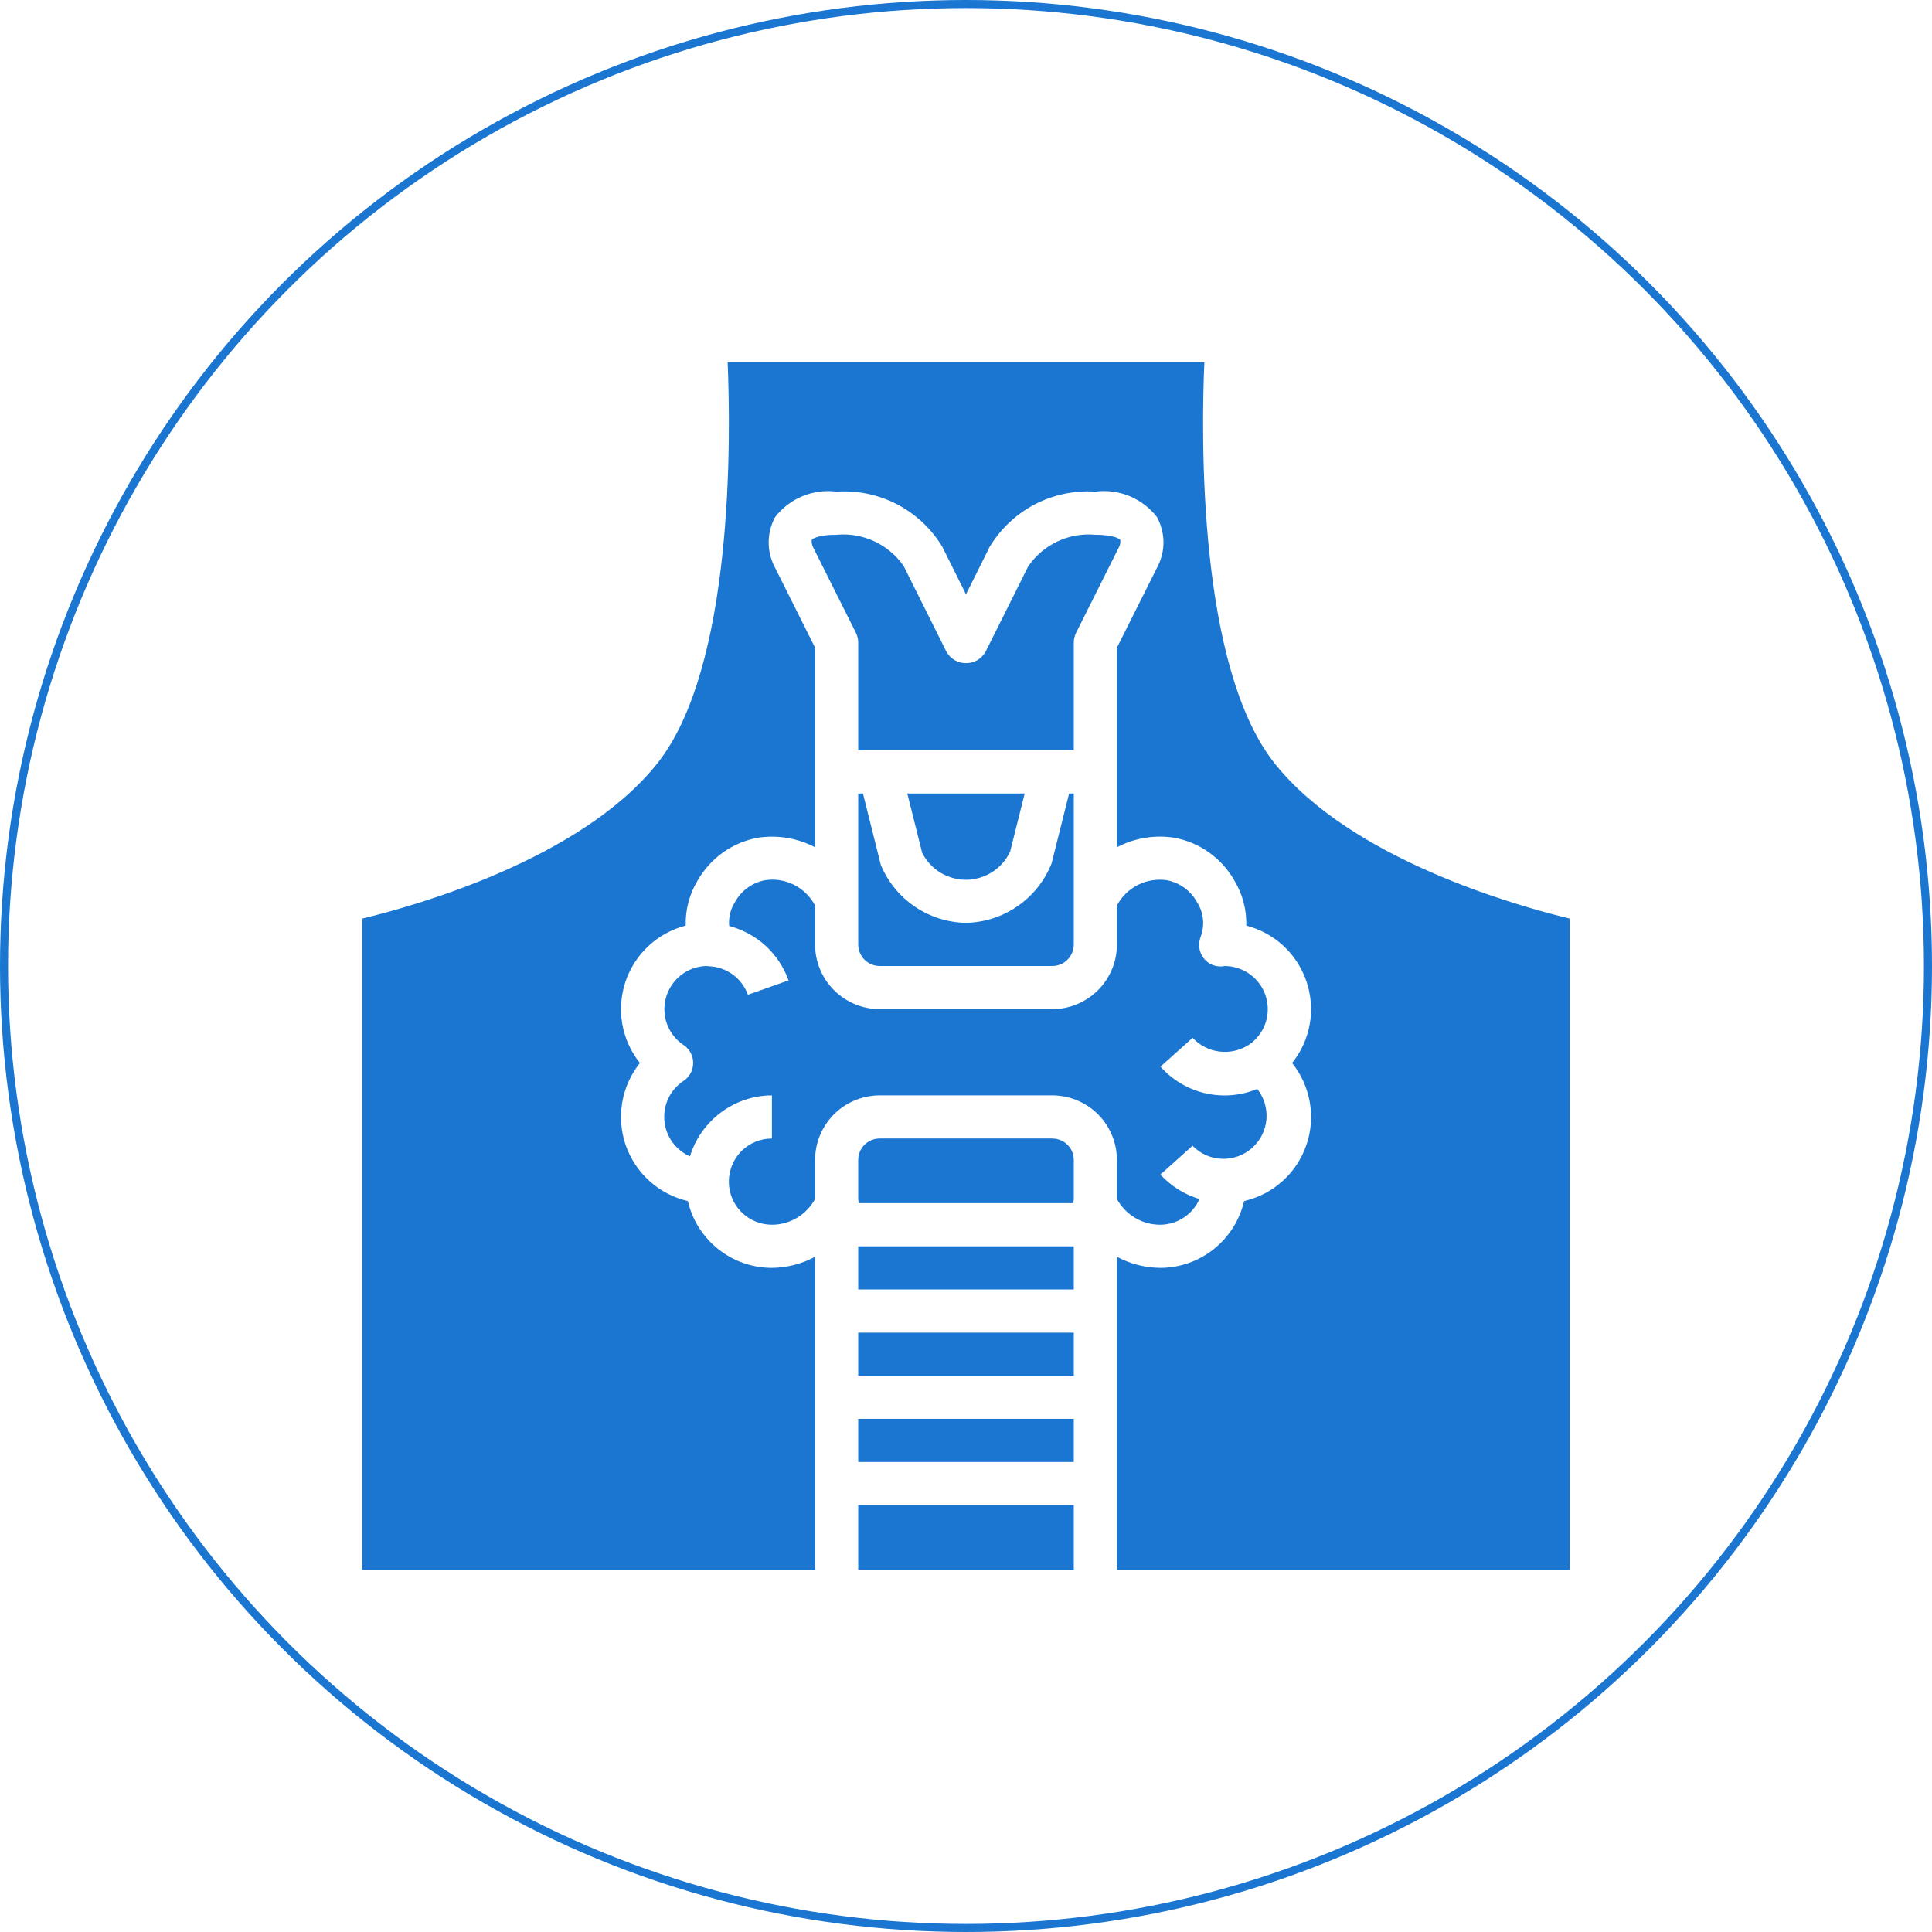 <svg width="24" height="24" viewBox="0 0 24 24" fill="none" xmlns="http://www.w3.org/2000/svg">
<circle cx="12" cy="12" r="11.95" stroke="#1A76D1" stroke-width="0.1"/>
<path d="M13.339 19.5H10.661V18.696H13.339V19.5ZM13.339 18.161H10.661V17.625H13.339V18.161ZM13.339 17.089H10.661V16.554H13.339V17.089ZM13.339 16.018H10.661V15.482H13.339V16.018ZM13.339 14.897C13.336 14.914 13.335 14.93 13.335 14.946H10.665C10.665 14.93 10.664 14.914 10.661 14.897V14.411C10.661 14.34 10.689 14.271 10.739 14.221C10.789 14.171 10.857 14.143 10.929 14.143H13.071C13.143 14.143 13.211 14.171 13.261 14.221C13.311 14.271 13.339 14.34 13.339 14.411V14.897ZM13.071 13.607H10.929C10.716 13.607 10.511 13.692 10.36 13.842C10.21 13.993 10.125 14.198 10.125 14.411V14.895C10.072 14.991 9.995 15.071 9.901 15.128C9.807 15.184 9.699 15.214 9.589 15.214C9.447 15.214 9.311 15.158 9.21 15.057C9.11 14.957 9.054 14.821 9.054 14.679C9.054 14.537 9.11 14.4 9.21 14.3C9.311 14.199 9.447 14.143 9.589 14.143V13.607C9.361 13.608 9.139 13.682 8.956 13.819C8.773 13.955 8.638 14.146 8.571 14.365C8.483 14.326 8.407 14.264 8.351 14.186C8.295 14.108 8.261 14.016 8.253 13.92C8.245 13.824 8.262 13.727 8.304 13.641C8.346 13.554 8.411 13.48 8.491 13.427C8.528 13.403 8.558 13.37 8.579 13.331C8.6 13.292 8.611 13.248 8.611 13.204C8.611 13.16 8.6 13.116 8.579 13.077C8.558 13.039 8.528 13.005 8.491 12.981C8.396 12.918 8.324 12.826 8.285 12.719C8.246 12.611 8.243 12.495 8.275 12.385C8.307 12.276 8.373 12.18 8.463 12.11C8.554 12.041 8.664 12.002 8.778 12C8.782 12 8.795 12.002 8.806 12.003C8.913 12.007 9.016 12.043 9.103 12.106C9.189 12.169 9.254 12.257 9.291 12.357L9.796 12.179C9.737 12.014 9.639 11.867 9.511 11.749C9.382 11.631 9.226 11.547 9.058 11.503C9.049 11.399 9.074 11.296 9.129 11.208C9.167 11.138 9.22 11.077 9.284 11.03C9.348 10.983 9.422 10.95 9.5 10.935C9.624 10.915 9.751 10.935 9.863 10.991C9.975 11.047 10.066 11.137 10.125 11.248V11.732C10.125 11.945 10.21 12.15 10.36 12.3C10.511 12.451 10.716 12.536 10.929 12.536H13.071C13.284 12.536 13.489 12.451 13.64 12.3C13.79 12.15 13.875 11.945 13.875 11.732V11.248C13.934 11.137 14.025 11.048 14.137 10.992C14.249 10.936 14.376 10.916 14.5 10.935C14.578 10.951 14.652 10.984 14.716 11.031C14.78 11.078 14.833 11.139 14.871 11.209C14.912 11.273 14.937 11.346 14.944 11.422C14.951 11.498 14.94 11.575 14.912 11.646C14.897 11.688 14.892 11.732 14.899 11.777C14.905 11.82 14.922 11.862 14.949 11.898C14.975 11.934 15.01 11.963 15.05 11.982C15.091 12 15.136 12.008 15.18 12.005C15.187 12.005 15.207 12.001 15.214 12C15.329 12.001 15.441 12.038 15.533 12.107C15.625 12.175 15.693 12.272 15.726 12.382C15.759 12.492 15.756 12.61 15.717 12.718C15.678 12.826 15.605 12.919 15.509 12.982C15.401 13.05 15.272 13.079 15.146 13.062C15.019 13.046 14.902 12.986 14.815 12.892L14.416 13.25C14.562 13.415 14.757 13.531 14.973 13.581C15.188 13.63 15.414 13.612 15.618 13.527C15.703 13.634 15.744 13.771 15.732 13.908C15.72 14.044 15.655 14.171 15.552 14.262C15.449 14.353 15.315 14.4 15.178 14.395C15.04 14.39 14.91 14.332 14.814 14.233L14.415 14.591C14.546 14.734 14.714 14.839 14.9 14.895C14.858 14.99 14.79 15.07 14.703 15.127C14.616 15.184 14.514 15.214 14.411 15.214C14.301 15.214 14.193 15.184 14.099 15.128C14.005 15.071 13.928 14.991 13.875 14.895V14.411C13.875 14.198 13.79 13.993 13.64 13.842C13.489 13.692 13.284 13.607 13.071 13.607ZM12 11.464C12.23 11.459 12.454 11.387 12.643 11.255C12.832 11.124 12.978 10.94 13.063 10.726L13.281 9.857H13.339V11.732C13.339 11.803 13.311 11.871 13.261 11.921C13.211 11.972 13.143 12 13.071 12H10.929C10.857 12 10.789 11.972 10.739 11.921C10.689 11.871 10.661 11.803 10.661 11.732V9.857H10.72L10.942 10.745C11.03 10.955 11.176 11.135 11.364 11.262C11.552 11.39 11.773 11.46 12 11.464ZM11.271 9.857H12.729L12.549 10.576C12.502 10.68 12.425 10.768 12.33 10.83C12.234 10.892 12.123 10.927 12.009 10.929C11.895 10.931 11.783 10.9 11.685 10.842C11.587 10.783 11.508 10.697 11.456 10.596L11.271 9.857ZM10.661 9.321V7.982C10.661 7.941 10.651 7.9 10.633 7.862L10.097 6.791C10.085 6.764 10.081 6.735 10.084 6.706C10.092 6.692 10.169 6.643 10.393 6.643C10.553 6.628 10.715 6.656 10.861 6.724C11.007 6.792 11.133 6.898 11.225 7.03L11.76 8.102C11.785 8.143 11.82 8.178 11.862 8.202C11.904 8.226 11.952 8.238 12 8.238C12.048 8.238 12.096 8.226 12.138 8.202C12.18 8.178 12.215 8.143 12.24 8.102L12.774 7.033C12.866 6.9 12.991 6.794 13.138 6.725C13.284 6.656 13.446 6.628 13.607 6.643C13.83 6.643 13.907 6.692 13.916 6.706C13.92 6.735 13.916 6.764 13.903 6.791L13.367 7.862C13.349 7.9 13.339 7.941 13.339 7.982V9.321H10.661ZM19.5 19.5H13.875V15.612C14.04 15.701 14.224 15.748 14.411 15.75C14.653 15.75 14.888 15.668 15.078 15.517C15.267 15.366 15.4 15.156 15.455 14.92C15.632 14.879 15.796 14.794 15.931 14.673C16.066 14.552 16.168 14.399 16.227 14.227C16.287 14.056 16.302 13.872 16.271 13.694C16.24 13.515 16.165 13.347 16.051 13.205C16.163 13.066 16.238 12.9 16.27 12.724C16.301 12.548 16.288 12.367 16.231 12.197C16.175 12.027 16.076 11.874 15.946 11.752C15.815 11.63 15.655 11.543 15.482 11.498C15.487 11.302 15.436 11.108 15.335 10.94C15.257 10.801 15.149 10.682 15.02 10.59C14.89 10.497 14.742 10.435 14.585 10.406C14.342 10.369 14.093 10.41 13.875 10.525V8.045L14.384 7.03C14.431 6.936 14.455 6.831 14.453 6.726C14.451 6.62 14.423 6.517 14.373 6.424C14.284 6.309 14.167 6.219 14.032 6.163C13.898 6.108 13.751 6.088 13.607 6.107C13.347 6.09 13.087 6.145 12.855 6.265C12.624 6.386 12.43 6.568 12.295 6.791L12 7.383L11.705 6.791C11.57 6.568 11.376 6.386 11.145 6.265C10.913 6.145 10.653 6.09 10.393 6.107C10.249 6.089 10.103 6.108 9.968 6.164C9.834 6.219 9.717 6.309 9.628 6.424C9.578 6.517 9.551 6.62 9.549 6.726C9.547 6.831 9.57 6.936 9.617 7.03L10.125 8.045V10.525C9.908 10.411 9.659 10.37 9.417 10.406C9.26 10.435 9.111 10.497 8.982 10.589C8.852 10.681 8.744 10.801 8.665 10.94C8.564 11.108 8.513 11.302 8.518 11.498C8.345 11.543 8.185 11.63 8.055 11.752C7.924 11.874 7.826 12.027 7.769 12.197C7.713 12.367 7.699 12.548 7.731 12.724C7.762 12.9 7.838 13.066 7.949 13.205C7.836 13.347 7.76 13.515 7.73 13.693C7.699 13.872 7.714 14.056 7.773 14.227C7.833 14.398 7.935 14.552 8.07 14.673C8.204 14.794 8.368 14.879 8.545 14.92C8.599 15.156 8.733 15.366 8.922 15.517C9.112 15.668 9.347 15.75 9.589 15.75C9.776 15.748 9.96 15.701 10.125 15.612V19.5H4.5V11.411C5.171 11.25 7.213 10.674 8.161 9.489C9.118 8.293 9.078 5.424 9.039 4.5H14.961C14.921 5.424 14.881 8.293 15.839 9.489C16.787 10.674 18.83 11.25 19.5 11.411V19.5Z" fill="#1A76D1"/>
</svg>
